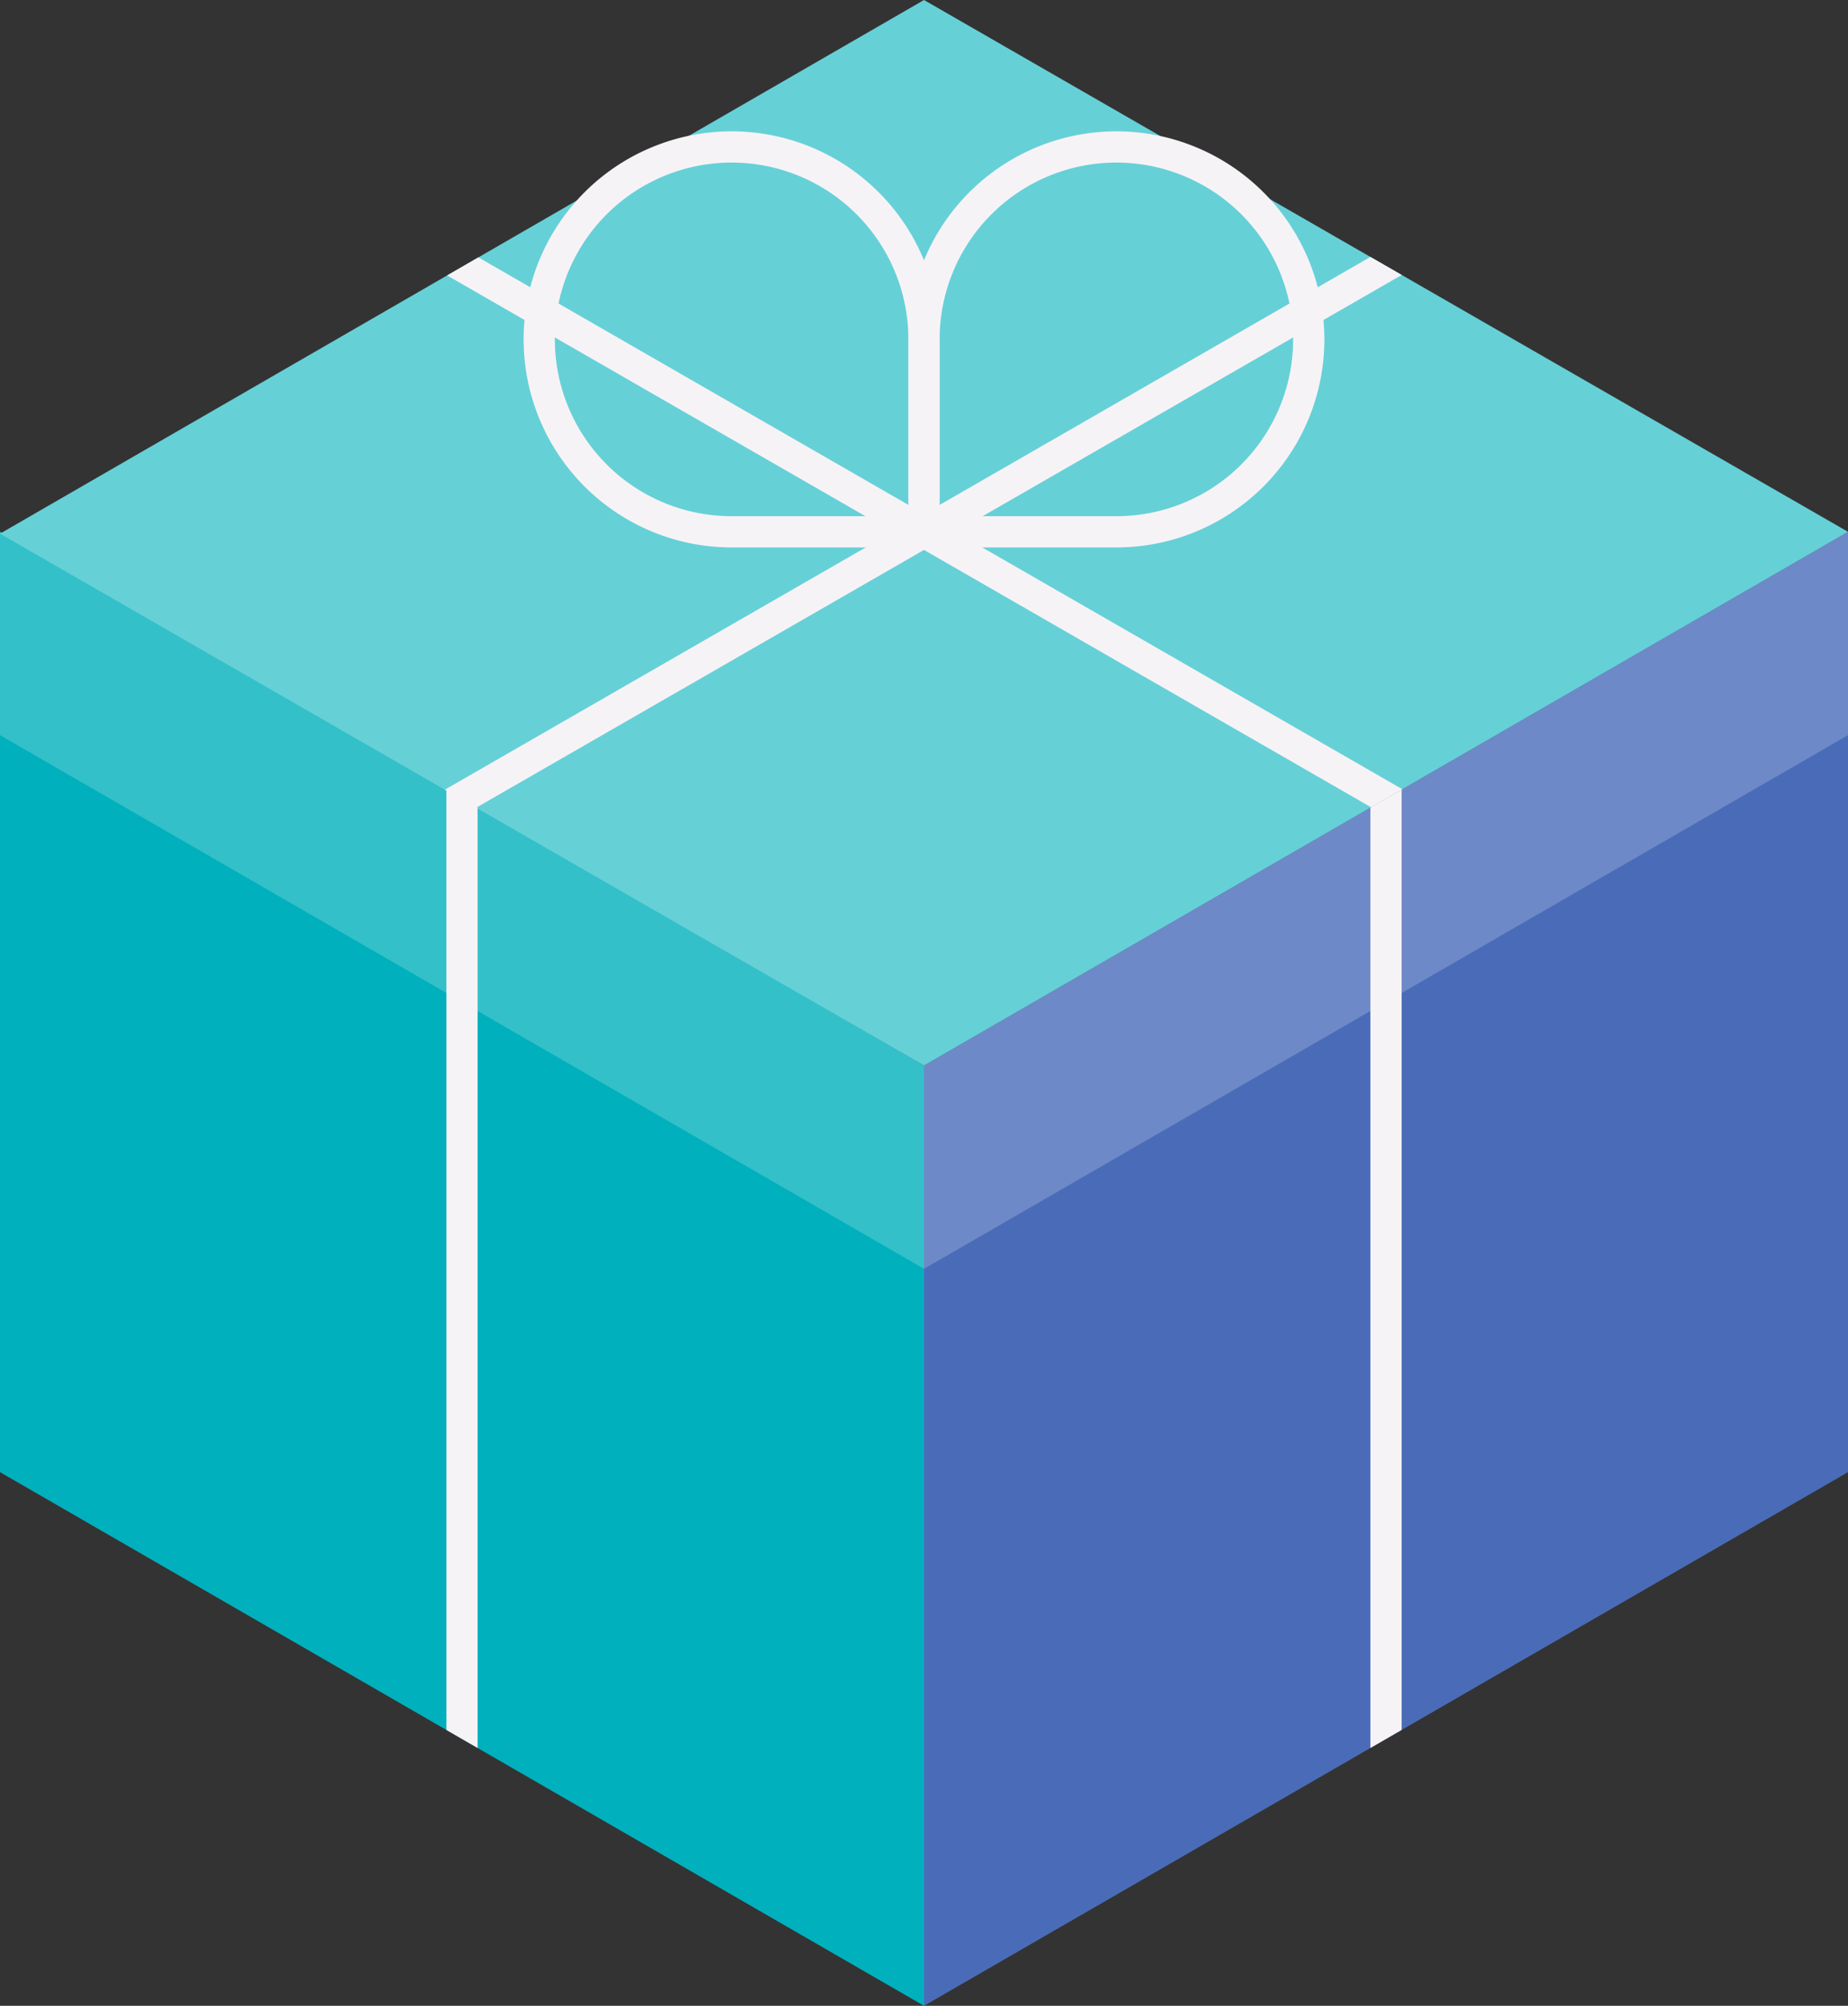 <svg xmlns="http://www.w3.org/2000/svg" xmlns:xlink="http://www.w3.org/1999/xlink" viewBox="0 0 100 108.51"><rect x="0" y="0" width="100" height="108.51" fill="#333333" stroke="none"/><defs><style>.cls-1,.cls-8{fill:none;}.cls-2{fill:#00b0bc;}.cls-3{fill:#4a6cb8;}.cls-4{fill:#6e89c7;}.cls-5{fill:#33c0c9;}.cls-6{fill:#66d0d7;}.cls-7{clip-path:url(#clip-path);}.cls-8{stroke:#f6f3f7;stroke-miterlimit:10;stroke-width:1.69px;}.cls-9{clip-path:url(#clip-path-2);}.cls-10{clip-path:url(#clip-path-3);}</style><clipPath id="clip-path"><polygon class="cls-1" points="50 108.51 100 79.64 100 28.77 50 57.64 50 108.51"/></clipPath><clipPath id="clip-path-2"><polygon class="cls-1" points="50 108.51 0 79.64 0 28.77 50 57.64 50 108.51"/></clipPath><clipPath id="clip-path-3"><polygon class="cls-1" points="50 57.64 100 28.77 50 0 0 28.87 50 57.64"/></clipPath></defs><title>3-benefits</title><g id="Layer_2" data-name="Layer 2"><g id="NatWest-longform_3-digitisation-desktop"><polygon class="cls-2" points="50 108.51 0 79.64 0 28.77 50 57.64 50 108.51"/><polygon class="cls-3" points="50 108.51 100 79.64 100 28.77 50 57.64 50 108.51"/><polygon class="cls-4" points="50 68.64 100 39.77 100 28.77 50 57.64 50 68.64"/><polygon class="cls-5" points="50 68.64 0 39.77 0 28.77 50 57.64 50 68.64"/><polygon class="cls-6" points="50 57.64 100 28.77 50 0 0 28.87 50 57.64"/><g class="cls-7"><line class="cls-8" x1="75" y1="97.05" x2="75" y2="30.43"/></g><g class="cls-9"><line class="cls-8" x1="25" y1="97.05" x2="25" y2="30.43"/></g><g class="cls-10"><line class="cls-8" x1="20.64" y1="11.88" x2="79.36" y2="45.67"/><line class="cls-8" x1="79.36" y1="11.88" x2="20.64" y2="45.67"/></g><path class="cls-8" d="M60.41,28.77A10.41,10.41,0,1,0,50,18.36V28.77Z"/><path class="cls-8" d="M39.59,28.77A10.41,10.41,0,1,1,50,18.36V28.77Z"/></g></g></svg>